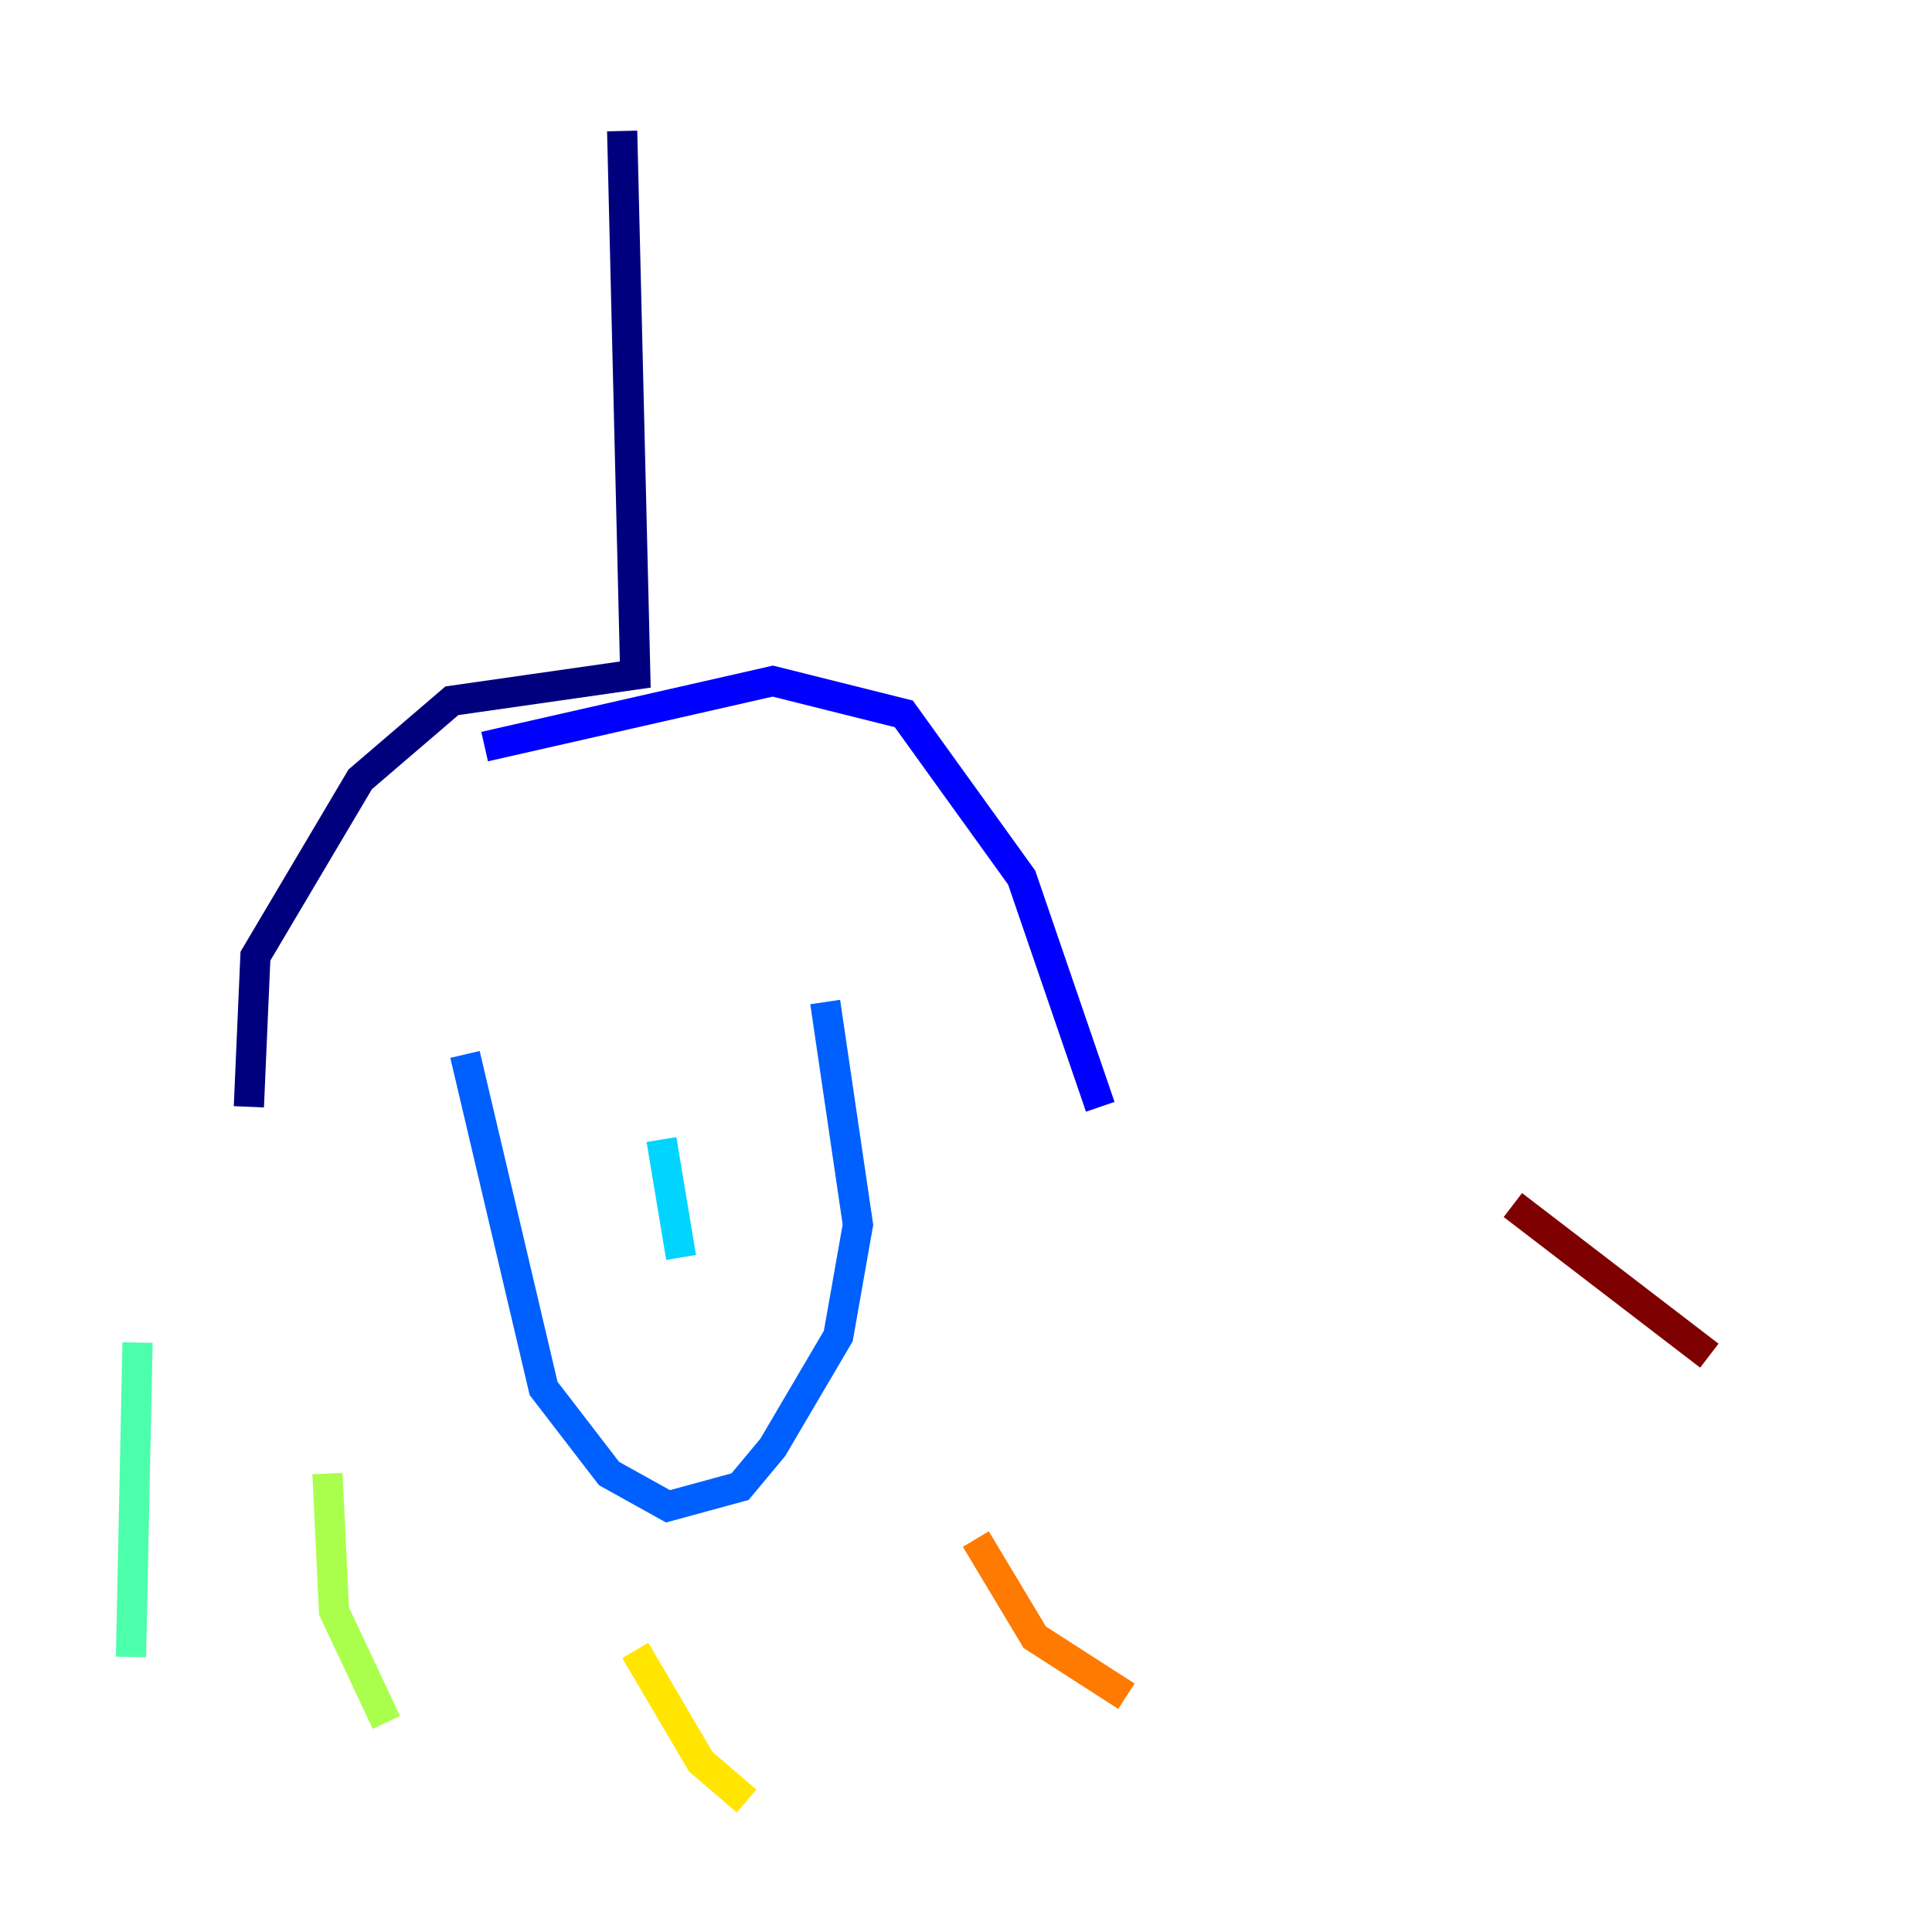 <?xml version="1.0" encoding="utf-8" ?>
<svg baseProfile="tiny" height="128" version="1.2" viewBox="0,0,128,128" width="128" xmlns="http://www.w3.org/2000/svg" xmlns:ev="http://www.w3.org/2001/xml-events" xmlns:xlink="http://www.w3.org/1999/xlink"><defs /><polyline fill="none" points="41.22,8.678 42.088,44.691 29.939,46.427 23.864,51.634 16.922,63.349 16.488,73.329" stroke="#00007f" stroke-width="2" /><polyline fill="none" points="32.108,49.464 51.2,45.125 59.878,47.295 67.688,58.142 72.895,73.329" stroke="#0000fe" stroke-width="2" /><polyline fill="none" points="30.807,69.858 36.014,91.986 40.352,97.627 44.258,99.797 49.031,98.495 51.2,95.891 55.539,88.515 56.841,81.139 54.671,66.386" stroke="#0060ff" stroke-width="2" /><polyline fill="none" points="43.824,75.498 45.125,83.308" stroke="#00d4ff" stroke-width="2" /><polyline fill="none" points="9.112,88.949 8.678,109.776" stroke="#4cffaa" stroke-width="2" /><polyline fill="none" points="21.695,97.627 22.129,106.739 25.6,114.115" stroke="#aaff4c" stroke-width="2" /><polyline fill="none" points="42.088,109.342 46.427,116.719 49.464,119.322" stroke="#ffe500" stroke-width="2" /><polyline fill="none" points="64.651,101.966 68.556,108.475 74.63,112.38" stroke="#ff7a00" stroke-width="2" /><polyline fill="none" points="82.441,95.458 82.441,95.458" stroke="#fe1200" stroke-width="2" /><polyline fill="none" points="100.231,79.837 113.248,89.817" stroke="#7f0000" stroke-width="2" /></svg>